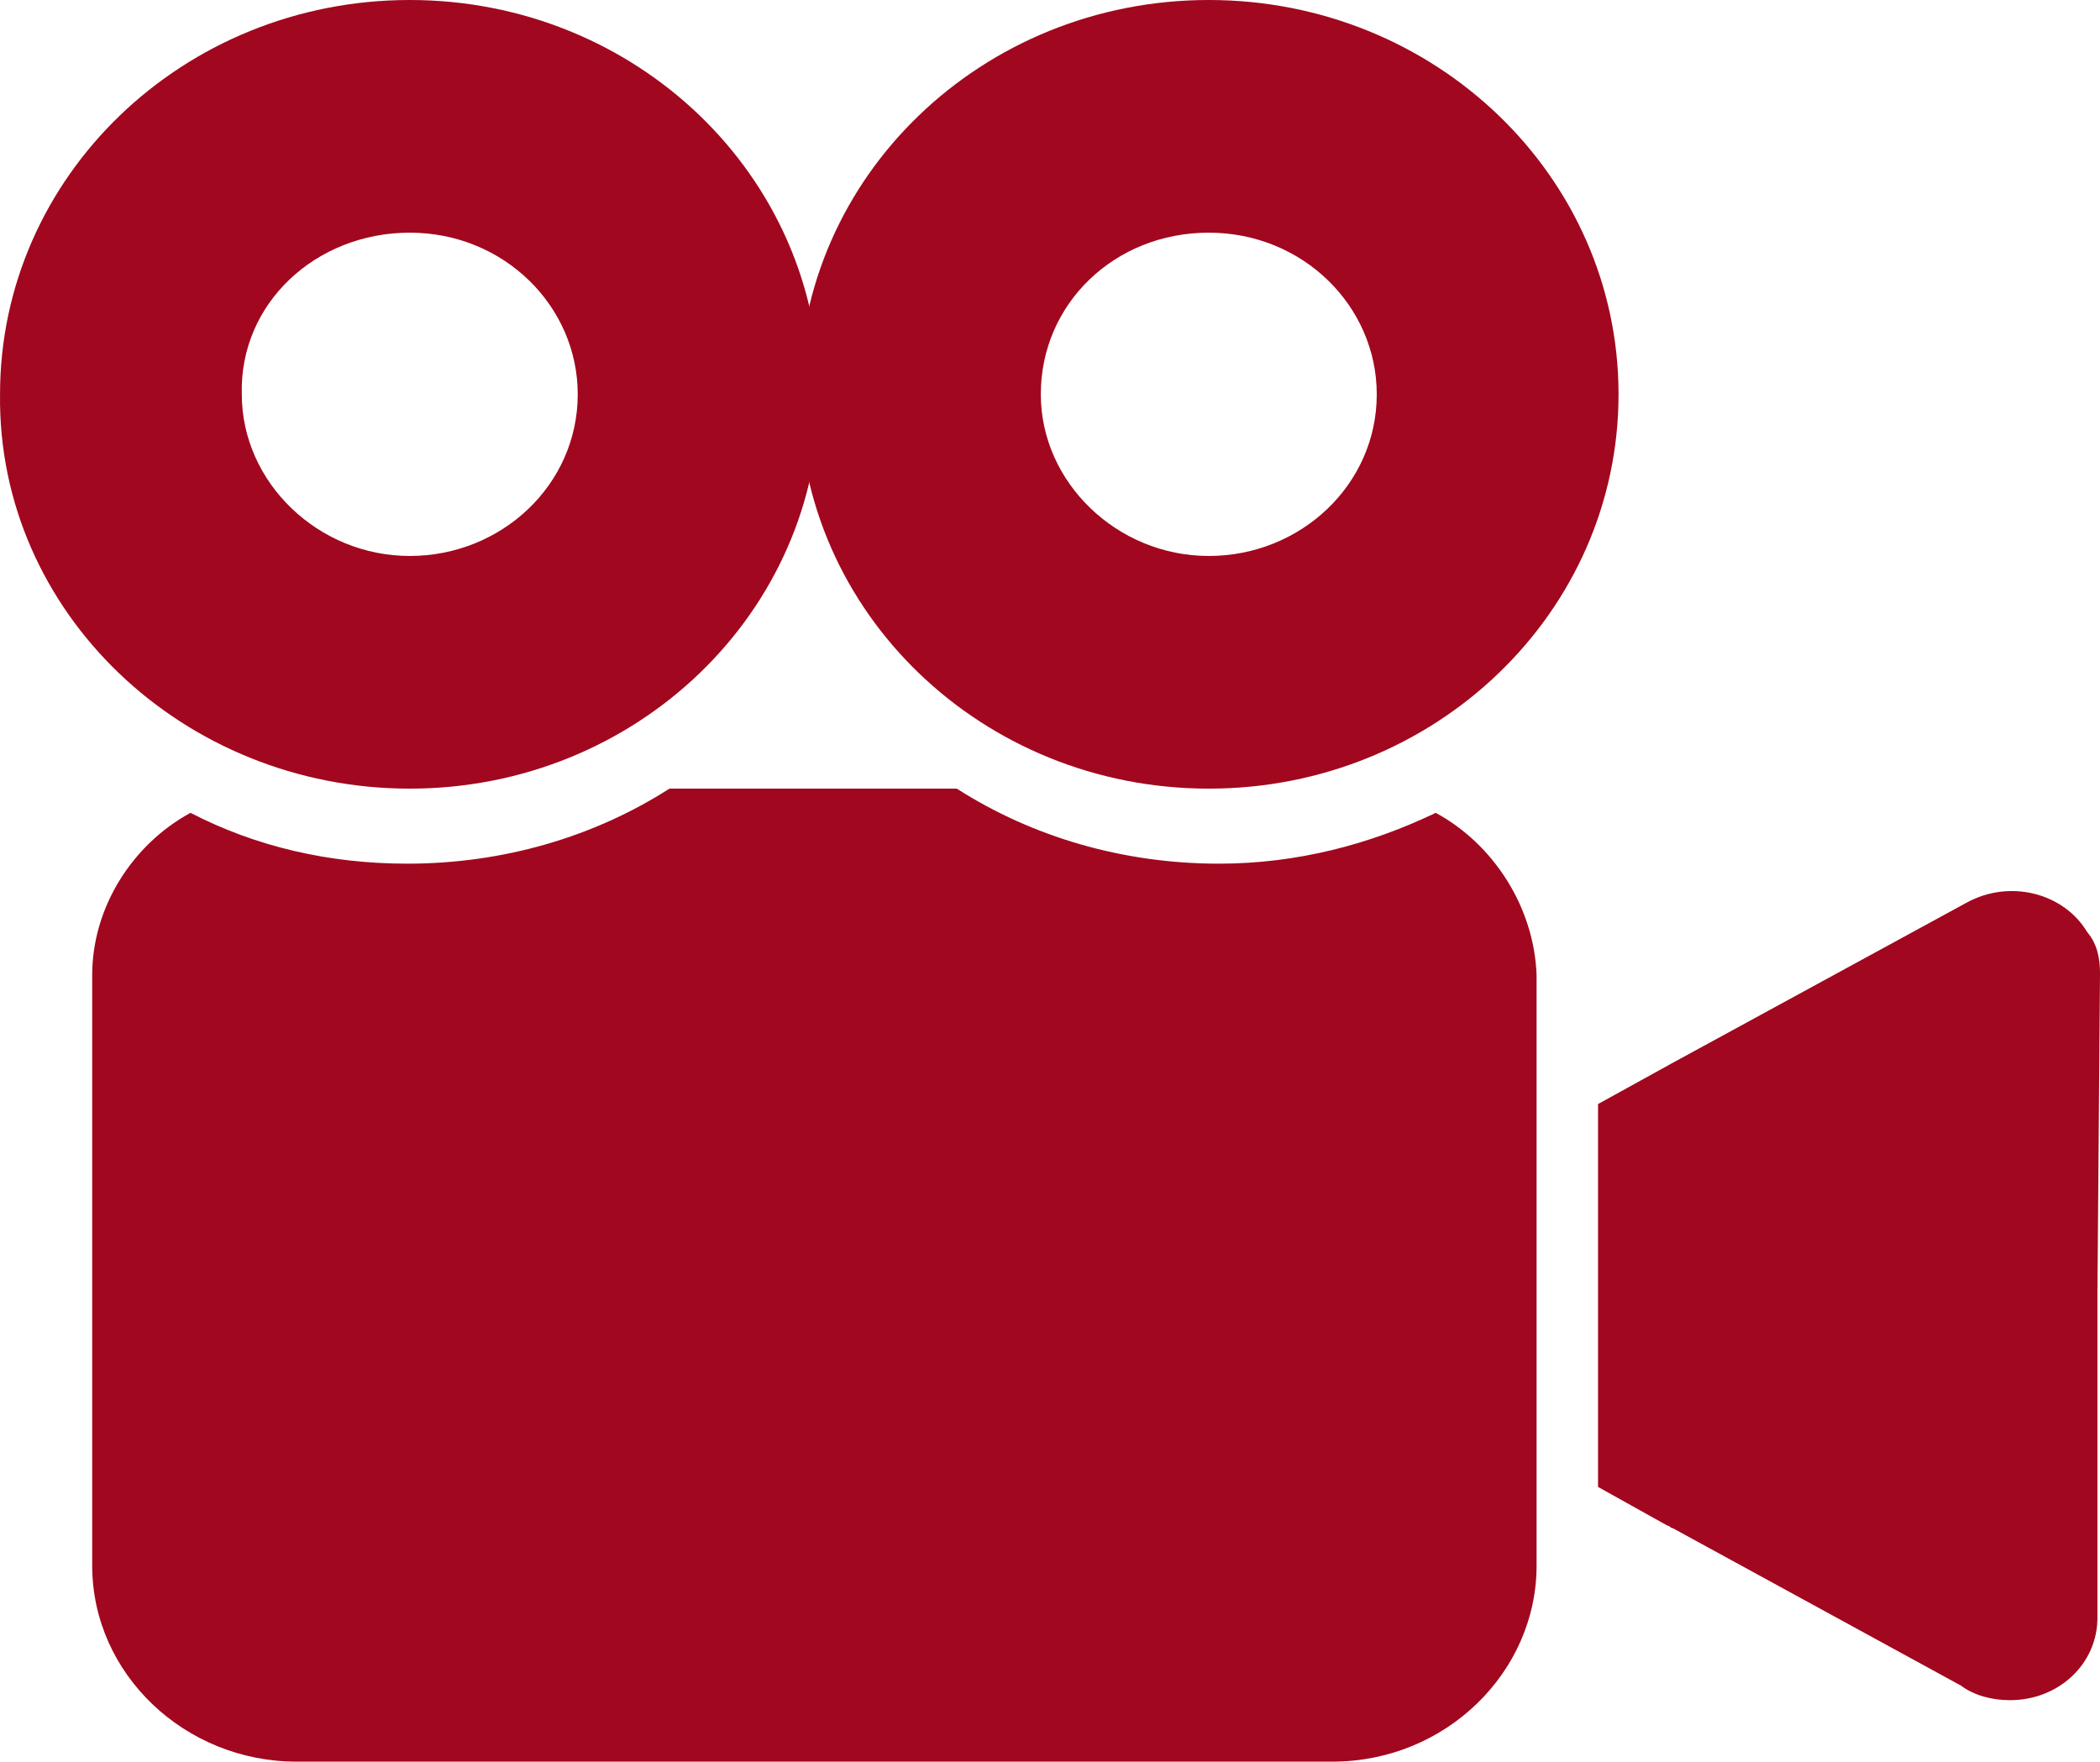 <?xml version="1.0" encoding="UTF-8"?>
<svg width="205px" height="172px" viewBox="0 0 205 172" version="1.1" xmlns="http://www.w3.org/2000/svg" xmlns:xlink="http://www.w3.org/1999/xlink">
    <!-- Generator: Sketch 55.1 (78136) - https://sketchapp.com -->
    <title>video-camera</title>
    <desc>Created with Sketch.</desc>
    <g id="Home" stroke="none" stroke-width="1" fill="none" fill-rule="evenodd">
        <g id="Desktop" transform="translate(-207, -1279)" fill="#a1071e">
            <g id="Content" transform="translate(0, 960)">
                <g id="Intro" transform="translate(207, 297)">
                    <g id="Group-2">
                        <g id="video-camera" transform="translate(0, 22)">
                            <path d="M203.744,90.996 C201.482,87.21 196.205,85.791 191.933,88.157 L163.287,103.773 L156,107.795 L156,145.179 L162.785,148.964 C163.036,148.964 163.036,149.201 163.287,149.201 L191.431,164.58 C192.687,165.527 194.446,166 196.205,166 C200.979,166 204.749,162.451 204.749,157.955 L204.749,126.25 L205,95.018 C205,93.599 204.749,92.179 203.744,90.996 Z" id="Path"></path>
                            <path d="M40.001,77 C62.112,77 80,59.783 80,38.5 C80,17.217 62.112,0 40.001,0 C17.89,0 0.003,17.217 0.003,38.5 C-0.246,59.783 17.89,77 40.001,77 Z M40.001,22.717 C49.194,22.717 56.398,29.891 56.398,38.5 C56.398,47.348 48.945,54.283 40.001,54.283 C31.057,54.283 23.604,47.109 23.604,38.5 C23.356,29.652 30.809,22.717 40.001,22.717 Z" id="Shape" fill-rule="nonzero"></path>
                            <path d="M140.157,79.363 C133.759,82.435 126.623,84.326 118.995,84.326 C109.644,84.326 100.785,81.726 93.403,77 L65.351,77 C57.969,81.726 49.11,84.326 39.759,84.326 C32.131,84.326 24.995,82.672 18.597,79.363 C12.937,82.435 9,88.58 9,95.197 L9,152.858 C9,163.493 18.105,172 28.932,172 L130.068,172 C141.141,172 150,163.256 150,152.858 L150,95.197 C149.754,88.58 145.817,82.435 140.157,79.363 Z" id="Path"></path>
                            <path d="M118,77 C140.112,77 158,59.783 158,38.5 C158,17.217 140.112,0 118,0 C95.888,0 78,17.217 78,38.5 C78,59.783 95.888,77 118,77 Z M118,22.717 C127.193,22.717 134.398,29.891 134.398,38.5 C134.398,47.348 126.944,54.283 118,54.283 C109.056,54.283 101.602,47.109 101.602,38.5 C101.602,29.652 108.807,22.717 118,22.717 Z" id="Shape" fill-rule="nonzero"></path>
                        </g>
                    </g>
                </g>
            </g>
        </g>
    </g>
</svg>
